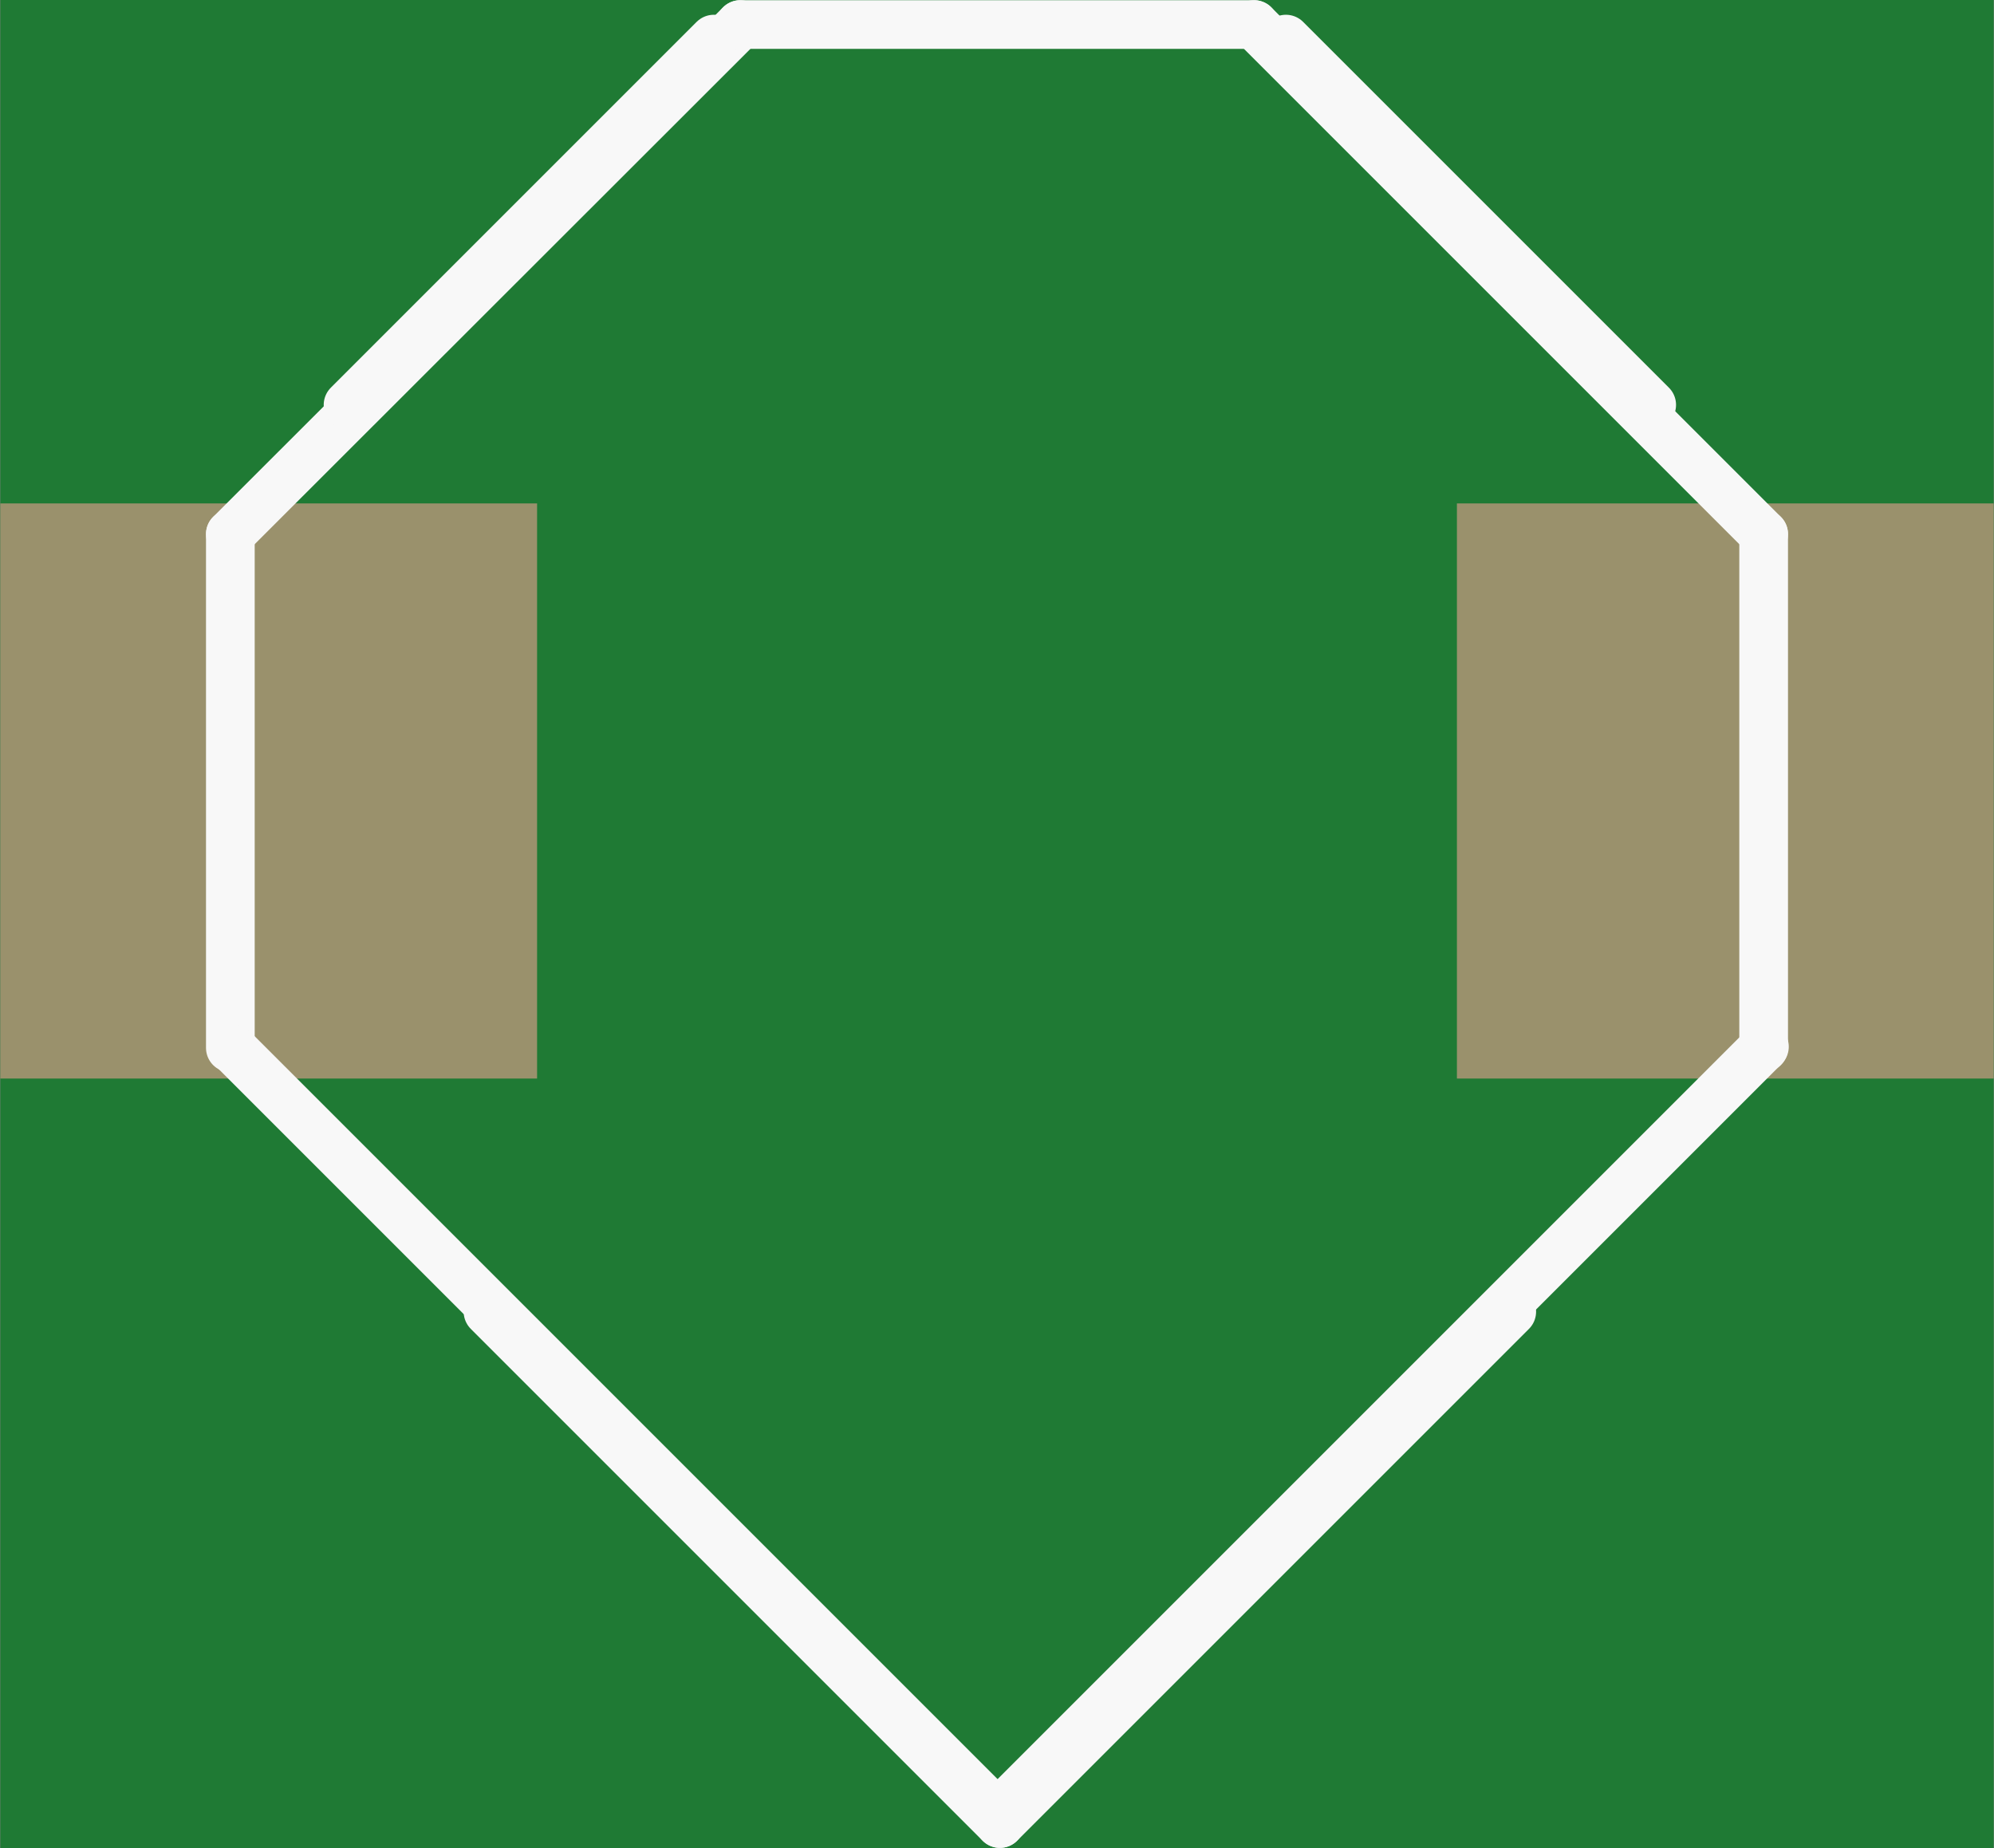<?xml version='1.0' encoding='UTF-8' standalone='no'?>
<!-- Created with Fritzing (http://www.fritzing.org/) -->
<svg xmlns:svg='http://www.w3.org/2000/svg' xmlns='http://www.w3.org/2000/svg' version='1.2' baseProfile='tiny' x='0in' y='0in' width='0.205in' height='0.19in' viewBox='0 0 5.199 4.82' >
<rect x="0" y="0" width="5.199" height="4.82" fill="#333333" stroke="none"/>
<g id='breadboard'>
<path fill='#1F7A34' stroke='none' stroke-width='0' d='M0,0l5.199,0 0,4.82 -5.199,0 0,-4.82z
'/>
<rect id='connector0pad' connectorname='2' x='3.799' y='1.313' width='1.4' height='1.5' stroke='none' stroke-width='0' fill='#9A916C' stroke-linecap='round'/>
<rect id='connector1pad' connectorname='1' x='0' y='1.313' width='1.4' height='1.5' stroke='none' stroke-width='0' fill='#9A916C' stroke-linecap='round'/>
<line x1='0.6' y1='2.733' x2='0.6' y2='1.393' stroke='#f8f8f8' stroke-width='0.127' stroke-linecap='round'/>
<line x1='3.27' y1='0.064' x2='1.93' y2='0.064' stroke='#f8f8f8' stroke-width='0.127' stroke-linecap='round'/>
<line x1='4.599' y1='1.393' x2='4.599' y2='2.733' stroke='#f8f8f8' stroke-width='0.127' stroke-linecap='round'/>
<line x1='0.6' y1='1.393' x2='1.93' y2='0.064' stroke='#f8f8f8' stroke-width='0.127' stroke-linecap='round'/>
<line x1='4.599' y1='1.393' x2='3.27' y2='0.064' stroke='#f8f8f8' stroke-width='0.127' stroke-linecap='round'/>
<line x1='4.601' y1='2.73' x2='2.6' y2='4.731' stroke='#f8f8f8' stroke-width='0.127' stroke-linecap='round'/>
<line x1='2.607' y1='4.756' x2='3.942' y2='3.421' stroke='#f8f8f8' stroke-width='0.127' stroke-linecap='round'/>
<line x1='2.607' y1='4.756' x2='1.272' y2='3.421' stroke='#f8f8f8' stroke-width='0.127' stroke-linecap='round'/>
<line x1='0.607' y1='2.736' x2='2.597' y2='4.726' stroke='#f8f8f8' stroke-width='0.127' stroke-linecap='round'/>
<line x1='0.907' y1='1.056' x2='1.861' y2='0.102' stroke='#f8f8f8' stroke-width='0.127' stroke-linecap='round'/>
<line x1='4.307' y1='1.056' x2='3.353' y2='0.102' stroke='#f8f8f8' stroke-width='0.127' stroke-linecap='round'/>
</g>
</svg>